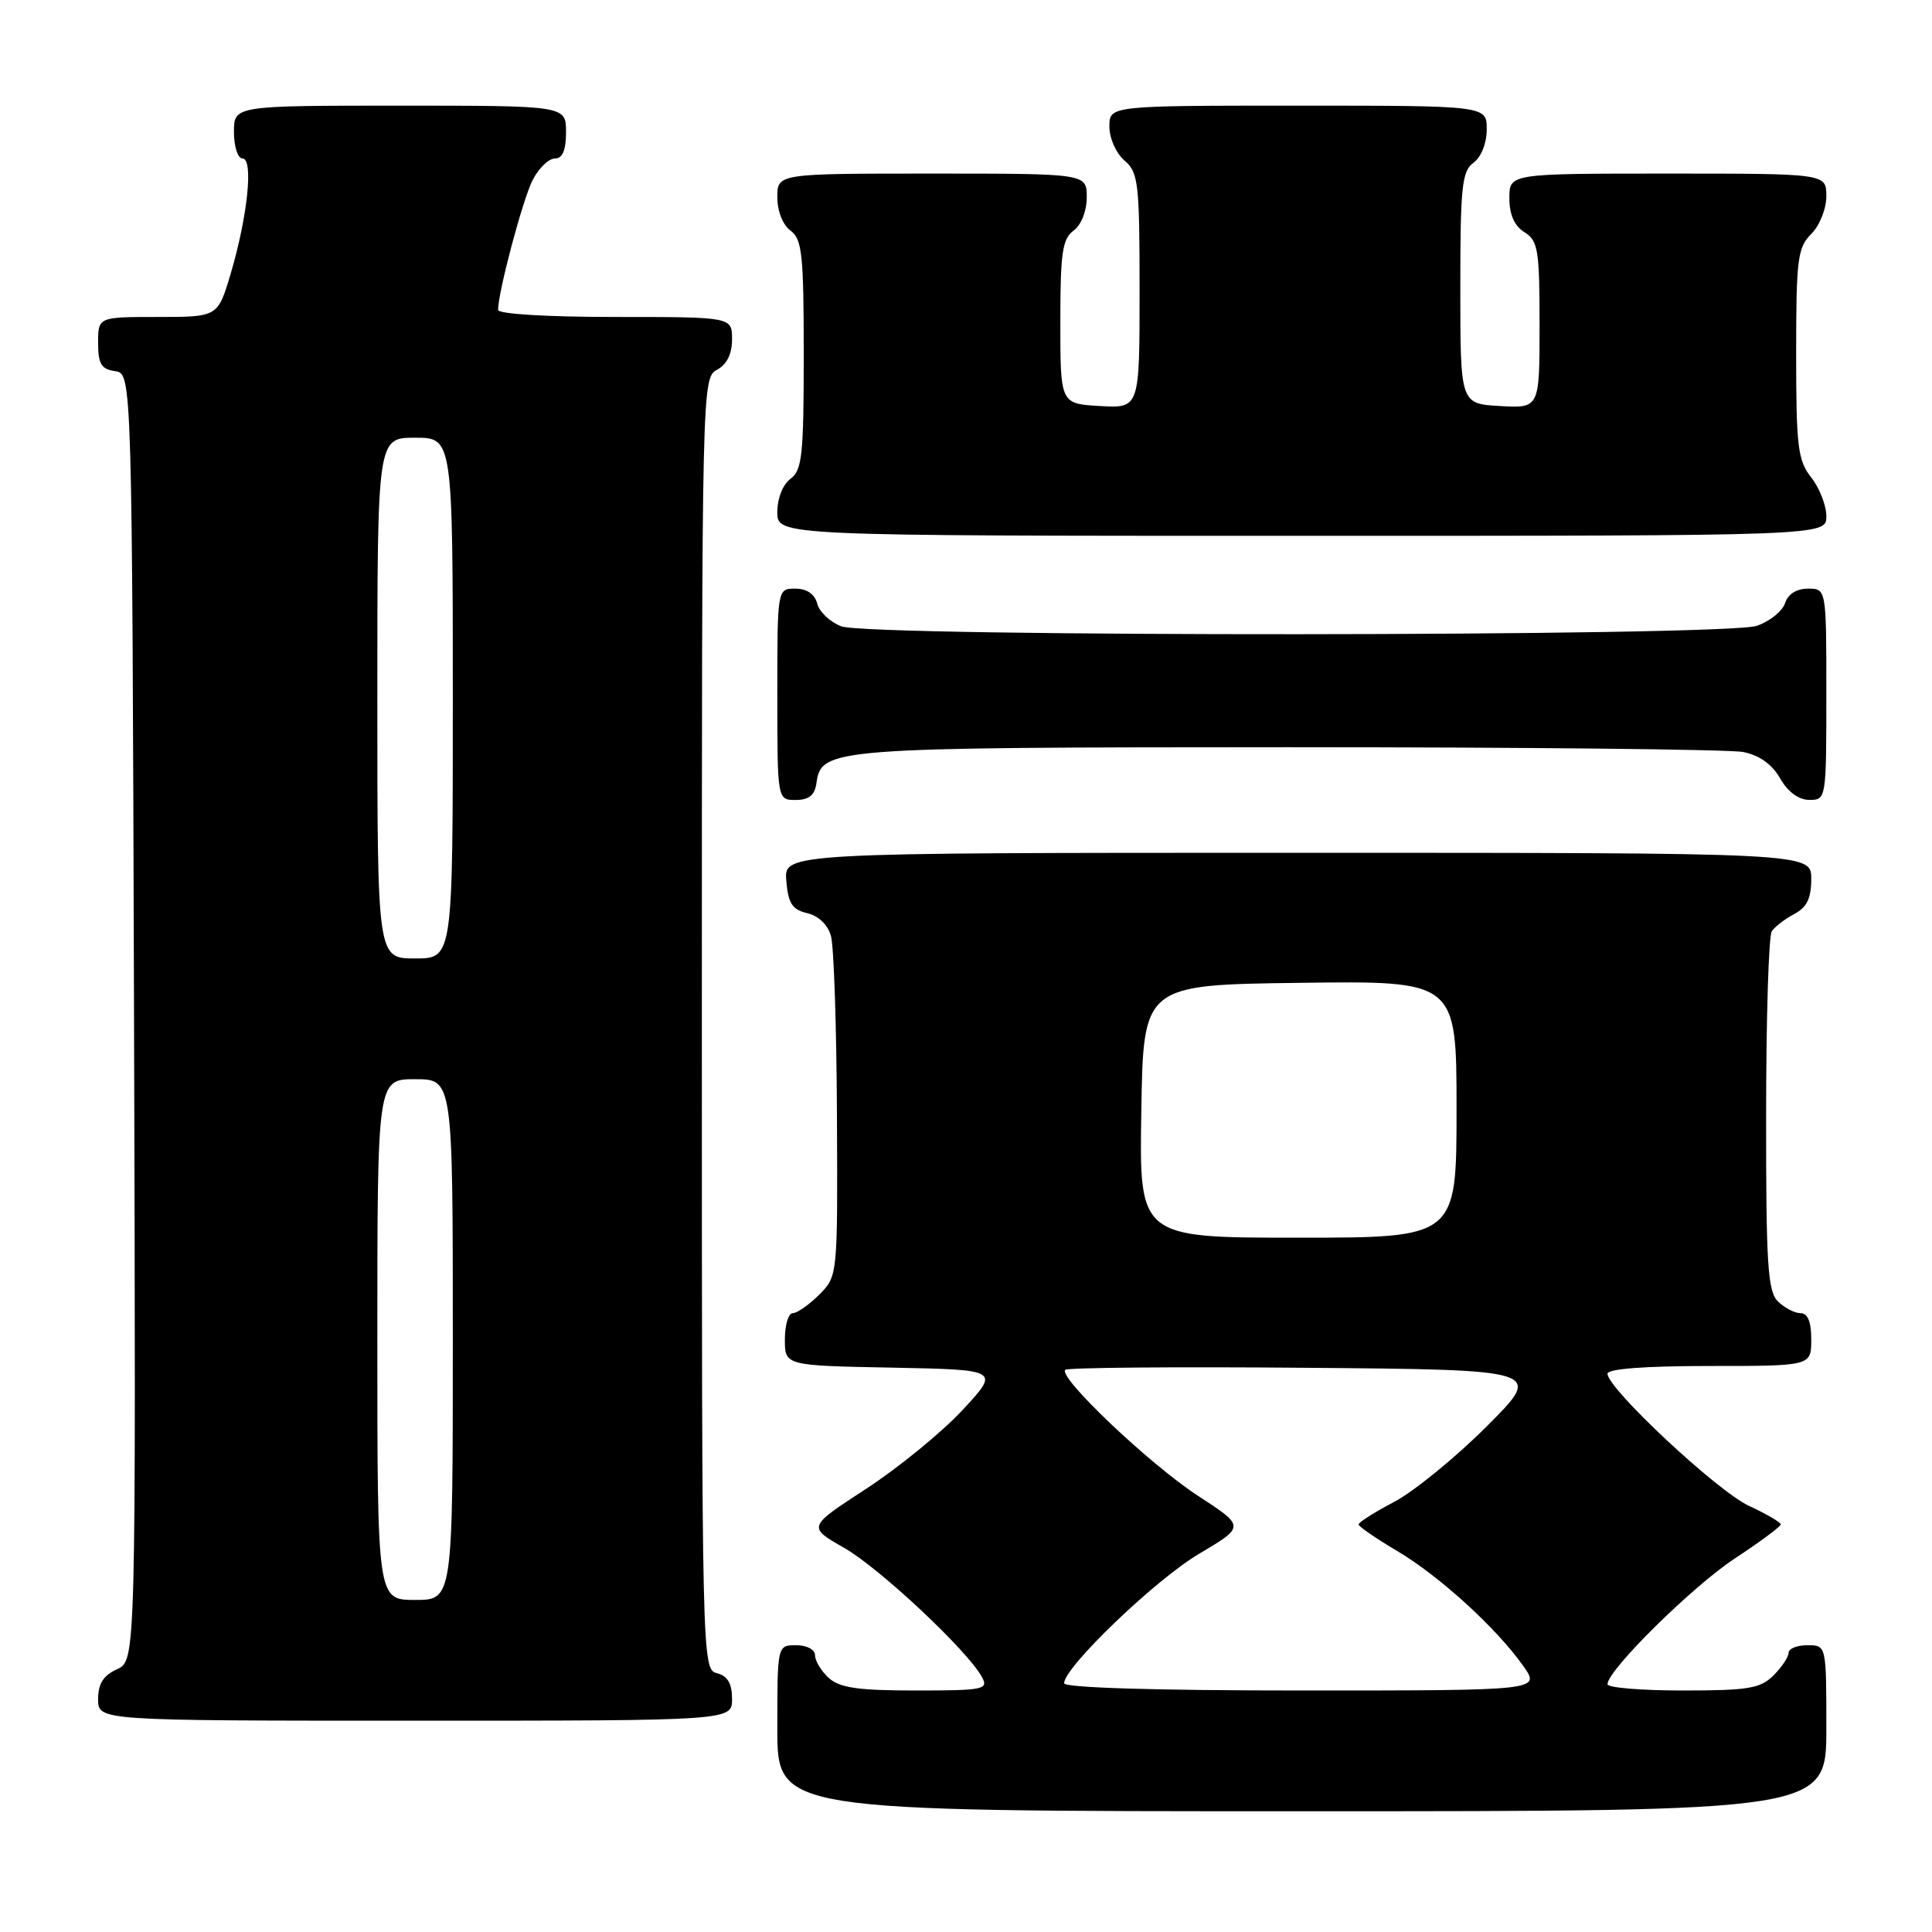 <?xml version="1.0" encoding="UTF-8" standalone="no"?>
<!DOCTYPE svg PUBLIC "-//W3C//DTD SVG 1.1//EN" "http://www.w3.org/Graphics/SVG/1.1/DTD/svg11.dtd" >
<svg xmlns="http://www.w3.org/2000/svg" xmlns:xlink="http://www.w3.org/1999/xlink" version="1.1" viewBox="0 0 256 256">
 <g >
 <path fill="currentColor"
d=" M 242.00 229.00 C 242.00 218.00 242.00 218.00 239.50 218.00 C 238.12 218.00 237.00 218.45 237.00 219.00 C 237.00 219.55 236.10 220.90 235.00 222.00 C 233.27 223.73 231.67 224.00 223.00 224.00 C 217.50 224.00 213.00 223.63 213.00 223.17 C 213.00 221.31 224.22 210.23 229.88 206.50 C 233.22 204.30 235.95 202.28 235.96 202.00 C 235.97 201.72 234.07 200.61 231.74 199.53 C 227.55 197.59 213.00 183.99 213.00 182.02 C 213.00 181.38 217.99 181.00 226.50 181.00 C 240.00 181.00 240.00 181.00 240.00 177.50 C 240.00 175.13 239.54 174.00 238.57 174.00 C 237.79 174.00 236.44 173.29 235.57 172.43 C 234.23 171.09 234.00 167.43 234.02 147.68 C 234.02 134.93 234.36 124.00 234.77 123.40 C 235.17 122.79 236.51 121.77 237.75 121.11 C 239.42 120.23 240.00 119.04 240.00 116.46 C 240.00 113.00 240.00 113.00 171.94 113.00 C 103.88 113.00 103.88 113.00 104.19 116.71 C 104.44 119.71 104.97 120.53 106.96 121.00 C 108.46 121.35 109.70 122.54 110.11 124.04 C 110.49 125.39 110.85 136.08 110.90 147.80 C 111.00 169.09 111.00 169.09 108.55 171.55 C 107.20 172.90 105.62 174.00 105.05 174.00 C 104.47 174.00 104.00 175.56 104.00 177.47 C 104.00 180.95 104.00 180.95 118.25 181.22 C 132.50 181.50 132.50 181.50 127.51 186.87 C 124.76 189.82 119.02 194.50 114.76 197.28 C 107.00 202.33 107.00 202.33 111.84 205.09 C 116.57 207.79 128.27 218.77 130.13 222.25 C 131.00 223.86 130.31 224.00 121.36 224.00 C 113.74 224.00 111.27 223.65 109.83 222.35 C 108.82 221.43 108.00 220.08 108.00 219.35 C 108.00 218.58 106.93 218.00 105.50 218.00 C 103.00 218.00 103.00 218.00 103.00 229.00 C 103.00 240.00 103.00 240.00 172.50 240.00 C 242.00 240.00 242.00 240.00 242.00 229.00 Z  M 97.00 225.12 C 97.00 223.07 96.42 222.08 95.00 221.71 C 93.02 221.19 93.00 220.35 93.00 135.63 C 93.00 51.09 93.02 50.06 95.00 49.00 C 96.31 48.30 97.00 46.91 97.00 44.96 C 97.00 42.00 97.00 42.00 81.50 42.00 C 72.52 42.00 66.00 41.61 66.00 41.06 C 66.00 38.67 69.28 26.37 70.59 23.83 C 71.39 22.28 72.71 21.00 73.53 21.00 C 74.54 21.00 75.00 19.92 75.00 17.50 C 75.00 14.00 75.00 14.00 53.00 14.00 C 31.00 14.00 31.00 14.00 31.00 17.50 C 31.00 19.43 31.51 21.00 32.13 21.00 C 33.61 21.00 32.82 28.65 30.57 36.25 C 28.86 42.00 28.86 42.00 20.93 42.00 C 13.00 42.00 13.00 42.00 13.00 45.43 C 13.00 48.23 13.42 48.92 15.25 49.18 C 17.50 49.50 17.50 49.50 17.76 134.77 C 18.01 220.04 18.01 220.04 15.51 221.18 C 13.69 222.01 13.00 223.10 13.00 225.16 C 13.00 228.00 13.00 228.00 55.00 228.00 C 97.00 228.00 97.00 228.00 97.00 225.12 Z  M 108.18 103.78 C 108.85 99.11 109.88 99.03 170.62 99.01 C 202.04 99.01 229.22 99.29 231.01 99.65 C 233.14 100.08 234.83 101.29 235.88 103.15 C 236.91 104.94 238.33 105.99 239.75 105.99 C 241.98 106.00 242.00 105.85 242.00 92.00 C 242.00 78.00 242.00 78.00 239.57 78.00 C 238.05 78.00 236.91 78.72 236.53 79.92 C 236.19 80.97 234.52 82.32 232.81 82.92 C 228.67 84.36 115.26 84.43 111.47 82.99 C 110.00 82.43 108.57 81.08 108.29 79.99 C 107.95 78.71 106.92 78.00 105.38 78.00 C 103.00 78.00 103.00 78.00 103.00 92.00 C 103.00 106.00 103.00 106.00 105.43 106.00 C 107.18 106.00 107.95 105.38 108.18 103.78 Z  M 242.00 68.41 C 242.00 66.98 241.10 64.67 240.00 63.27 C 238.22 61.01 238.00 59.22 238.00 46.87 C 238.00 34.33 238.19 32.81 240.00 31.00 C 241.11 29.89 242.00 27.67 242.00 26.00 C 242.00 23.00 242.00 23.00 221.00 23.00 C 200.00 23.00 200.00 23.00 200.00 26.26 C 200.00 28.44 200.66 29.93 202.00 30.77 C 203.80 31.89 204.00 33.10 204.00 43.06 C 204.00 54.10 204.00 54.10 198.75 53.80 C 193.50 53.50 193.50 53.50 193.50 38.17 C 193.50 24.72 193.71 22.68 195.25 21.56 C 196.27 20.81 197.00 18.98 197.00 17.14 C 197.00 14.00 197.00 14.00 172.00 14.00 C 147.00 14.00 147.00 14.00 147.00 16.78 C 147.00 18.32 147.89 20.32 149.00 21.27 C 150.84 22.84 151.00 24.22 151.00 38.54 C 151.00 54.10 151.00 54.10 145.75 53.80 C 140.50 53.50 140.50 53.50 140.50 42.67 C 140.50 33.51 140.77 31.64 142.25 30.56 C 143.27 29.81 144.00 27.98 144.00 26.14 C 144.00 23.00 144.00 23.00 123.50 23.00 C 103.00 23.00 103.00 23.00 103.00 26.14 C 103.00 27.98 103.73 29.81 104.75 30.56 C 106.28 31.68 106.50 33.71 106.50 47.00 C 106.50 60.29 106.28 62.32 104.75 63.44 C 103.73 64.19 103.00 66.02 103.00 67.86 C 103.00 71.00 103.00 71.00 172.50 71.00 C 242.00 71.00 242.00 71.00 242.00 68.41 Z  M 141.00 223.04 C 141.00 220.92 153.13 209.28 158.88 205.89 C 164.99 202.27 164.99 202.27 158.75 198.21 C 152.36 194.05 140.18 182.49 141.15 181.51 C 141.45 181.21 155.83 181.09 173.10 181.24 C 204.50 181.50 204.50 181.50 197.00 189.00 C 192.88 193.12 187.36 197.62 184.75 199.00 C 182.14 200.37 180.01 201.72 180.02 202.00 C 180.03 202.27 182.32 203.85 185.11 205.50 C 190.71 208.81 198.29 215.72 201.84 220.75 C 204.14 224.00 204.14 224.00 172.57 224.00 C 152.99 224.00 141.00 223.63 141.00 223.04 Z  M 151.23 147.25 C 151.50 130.50 151.50 130.50 172.25 130.23 C 193.00 129.96 193.00 129.96 193.00 146.98 C 193.00 164.00 193.00 164.00 171.98 164.00 C 150.95 164.00 150.95 164.00 151.23 147.25 Z  M 50.00 177.50 C 50.00 143.00 50.00 143.00 55.00 143.00 C 60.00 143.00 60.00 143.00 60.00 177.50 C 60.00 212.00 60.00 212.00 55.00 212.00 C 50.00 212.00 50.00 212.00 50.00 177.50 Z  M 50.00 92.50 C 50.00 58.00 50.00 58.00 55.00 58.00 C 60.00 58.00 60.00 58.00 60.00 92.50 C 60.00 127.00 60.00 127.00 55.00 127.00 C 50.00 127.00 50.00 127.00 50.00 92.50 Z "/>
</g>
</svg>